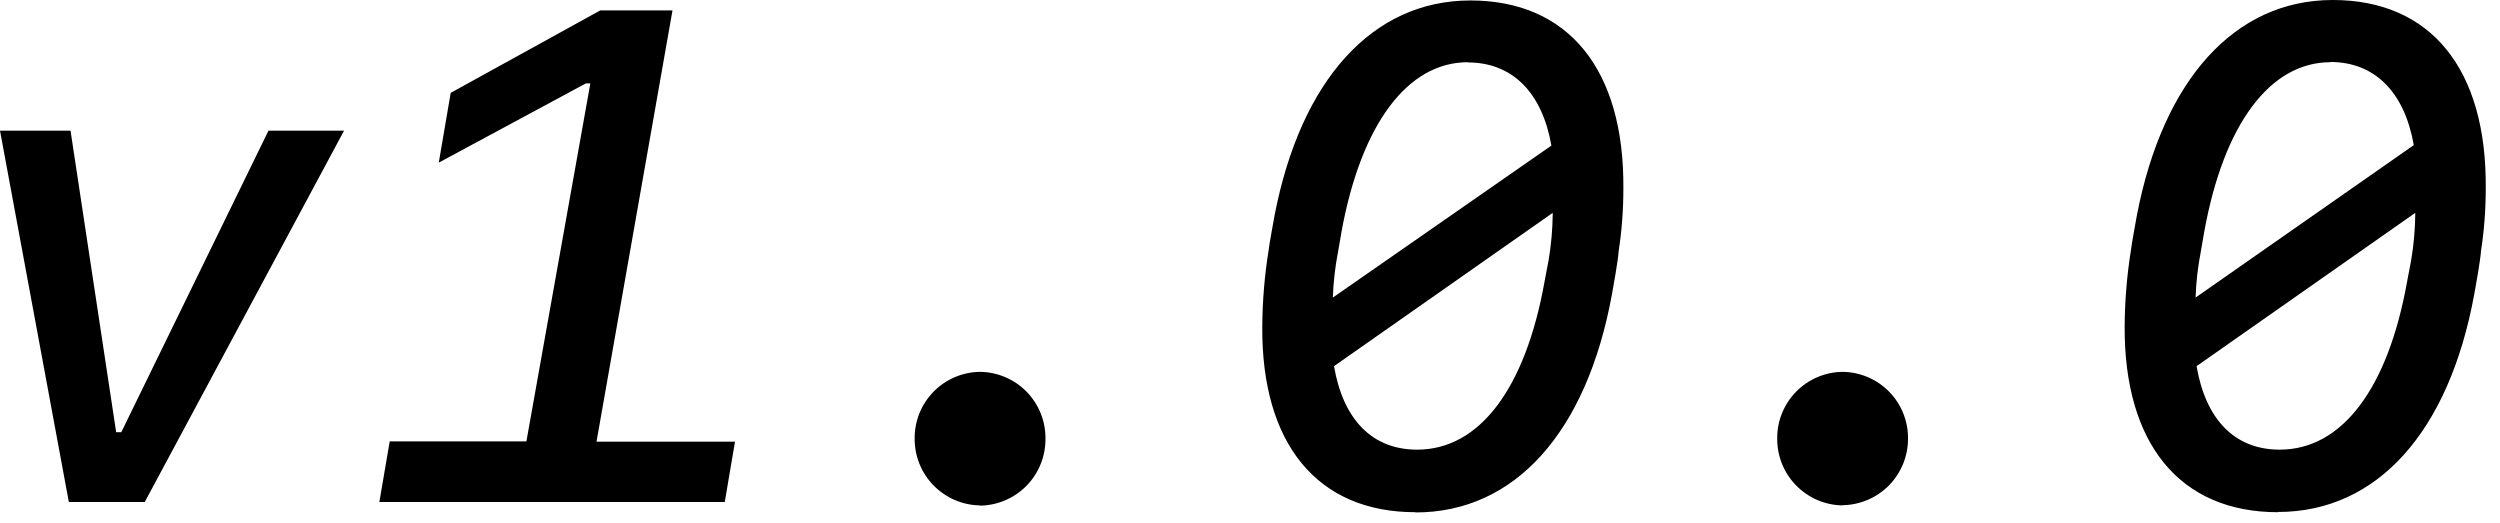 <svg width="43" height="9" viewBox="0 0 43 9" fill="none" xmlns="http://www.w3.org/2000/svg">
<path d="M0 2.247L1.184 8.634H2.49L5.918 2.247H4.618L2.086 7.434H1.998L1.213 2.247H0ZM10.26 7.597L11.567 0.179H10.325L7.752 1.597L7.547 2.797L10.078 1.434H10.154L9.054 7.592H6.703L6.525 8.634H12.466L12.642 7.597H10.26ZM16.86 8.697C17.161 8.692 17.448 8.568 17.659 8.352C17.869 8.136 17.985 7.845 17.982 7.544C17.985 7.243 17.868 6.953 17.657 6.737C17.446 6.522 17.158 6.399 16.857 6.396C16.556 6.399 16.268 6.522 16.057 6.737C15.846 6.953 15.729 7.243 15.732 7.544C15.73 7.845 15.847 8.135 16.058 8.35C16.269 8.565 16.556 8.689 16.857 8.693L16.86 8.697ZM24.348 8.814C26.059 8.814 27.289 7.431 27.723 5.076C27.746 4.953 27.834 4.461 27.84 4.326C27.895 3.969 27.922 3.609 27.922 3.248C27.94 1.191 26.973 0.008 25.291 0.008C23.609 0.008 22.373 1.373 21.922 3.708C21.91 3.778 21.828 4.218 21.822 4.294C21.751 4.732 21.714 5.174 21.711 5.618C21.697 7.634 22.658 8.81 24.346 8.81L24.348 8.814ZM25.248 1.074C26.01 1.074 26.525 1.59 26.684 2.504L22.925 5.118C22.934 4.856 22.963 4.596 23.013 4.339L23.077 3.97C23.414 2.142 24.205 1.07 25.248 1.07V1.074ZM24.375 7.734C23.607 7.734 23.104 7.224 22.945 6.298L26.707 3.661C26.705 3.932 26.682 4.203 26.637 4.47L26.567 4.839C26.238 6.683 25.447 7.734 24.375 7.734ZM31.693 8.689C31.993 8.685 32.28 8.562 32.491 8.348C32.701 8.133 32.819 7.844 32.818 7.544C32.821 7.243 32.704 6.953 32.493 6.737C32.282 6.522 31.994 6.399 31.693 6.396C31.392 6.399 31.104 6.522 30.893 6.737C30.682 6.953 30.565 7.243 30.568 7.544C30.566 7.845 30.683 8.135 30.894 8.35C31.105 8.565 31.392 8.689 31.693 8.693V8.689ZM39.181 8.806C40.892 8.806 42.122 7.423 42.556 5.068C42.579 4.945 42.667 4.453 42.673 4.318C42.728 3.961 42.755 3.601 42.755 3.24C42.773 1.183 41.806 0 40.124 0C38.442 0 37.206 1.365 36.755 3.7C36.743 3.77 36.661 4.21 36.655 4.286C36.584 4.724 36.547 5.166 36.544 5.61C36.533 7.634 37.494 8.81 39.182 8.81L39.181 8.806ZM40.081 1.066C40.843 1.066 41.358 1.582 41.517 2.496L37.764 5.118C37.773 4.856 37.802 4.596 37.852 4.339L37.916 3.97C38.25 2.142 39.041 1.07 40.084 1.07L40.081 1.066ZM39.211 7.734C38.443 7.734 37.94 7.224 37.781 6.298L41.543 3.661C41.541 3.932 41.518 4.203 41.473 4.47L41.403 4.839C41.074 6.683 40.283 7.734 39.211 7.734Z" fill="black"/>
</svg>
